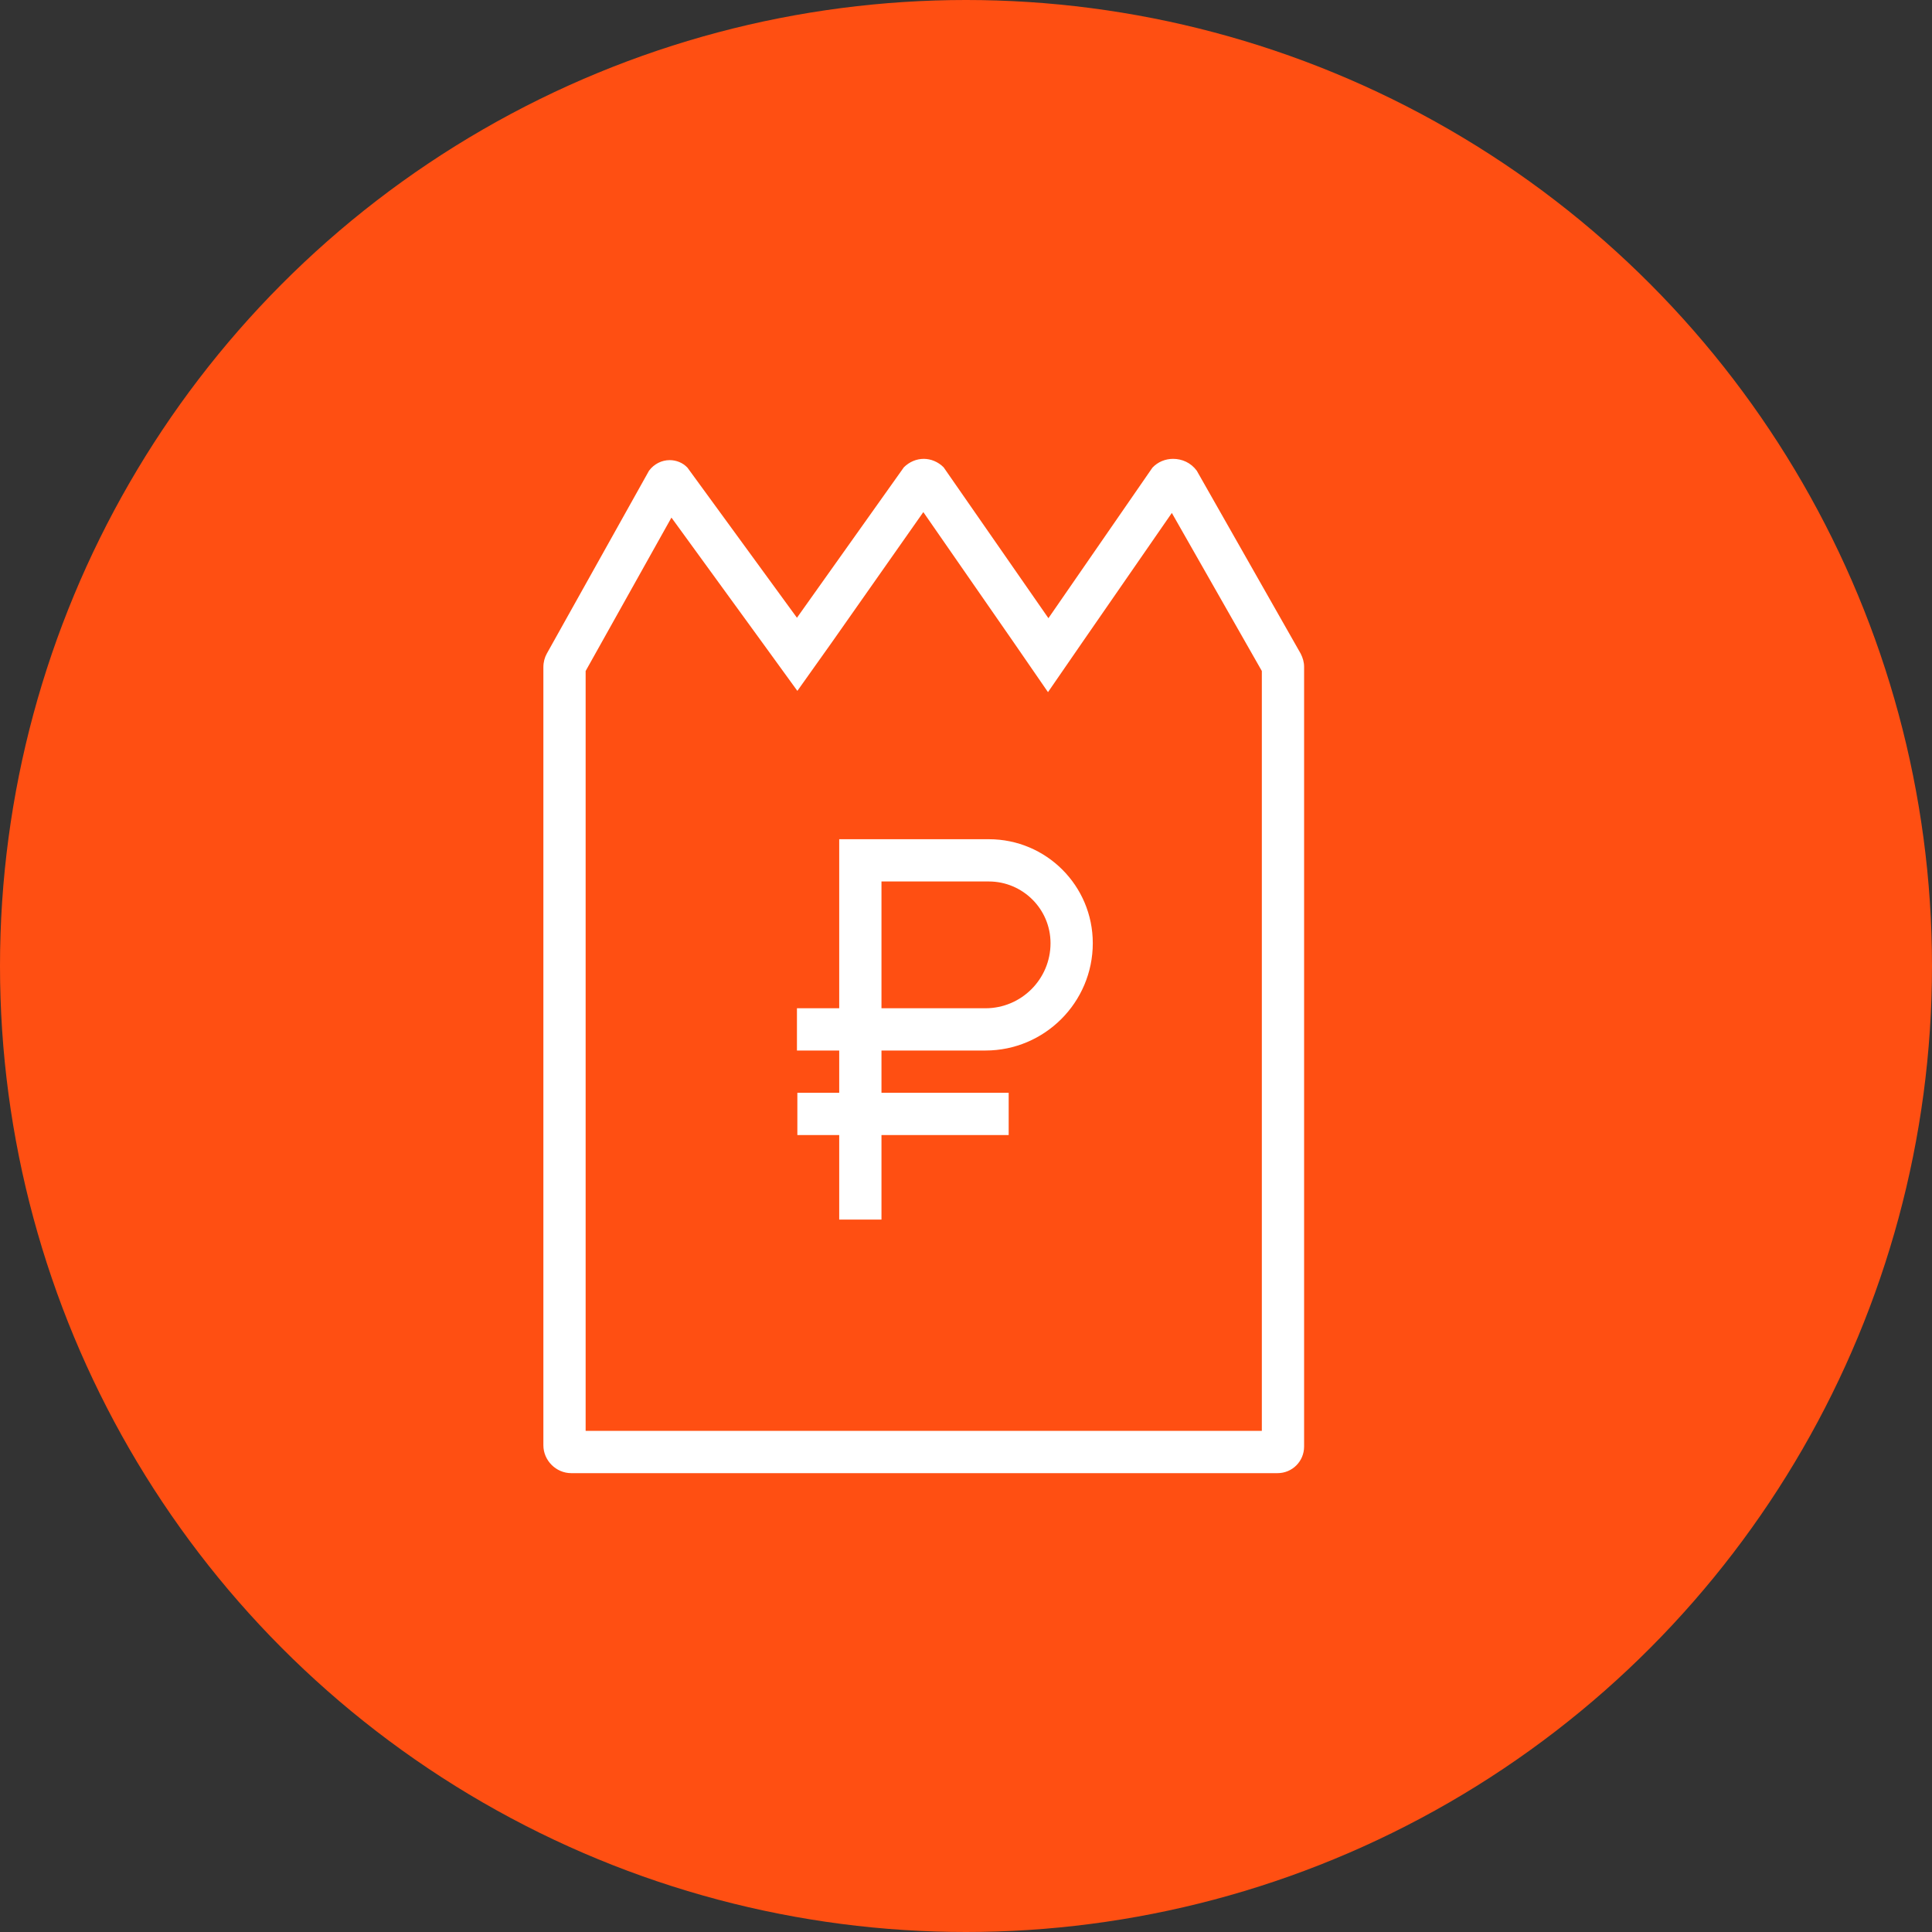 <?xml version="1.0" encoding="UTF-8"?>
<svg width="80px" height="80px" viewBox="0 0 80 80" version="1.1" xmlns="http://www.w3.org/2000/svg" xmlns:xlink="http://www.w3.org/1999/xlink">
    <rect x="0" y="0" width="80" height="80" fill="#333333" stroke="none"/>
    <!-- Generator: Sketch 57.1 (83088) - https://sketch.com -->
    <title>242-C80px</title>
    <desc>Created with Sketch.</desc>
    <g id="NEW_icons" stroke="none" stroke-width="1" fill="none" fill-rule="evenodd">
        <g id="icons_UD_new-Copy" transform="translate(-1002, -30863)">
            <g id="242-C80px" transform="translate(1002, 30863)">
                <circle id="Oval-Copy-1379" fill="#FF4F12" cx="40" cy="40" r="40"></circle>
                <g id="242-B32px-Copy-9" transform="translate(12, 12)">
                    <path d="M26.233,9.205 L29.96,14.578 L31.395,16.66 L32.83,14.578 L36.523,9.24 L40.25,15.785 L40.25,47.25 L12.25,47.25 L12.25,15.785 L15.803,9.432 L19.582,14.63 L21.017,16.608 L22.435,14.613 L26.233,9.205 L26.233,9.205 Z M36.575,7 C36.26,7 35.945,7.122 35.718,7.367 L31.413,13.598 L27.073,7.35 C26.845,7.122 26.547,7 26.25,7 C25.953,7 25.655,7.122 25.427,7.35 L21,13.58 L16.468,7.367 C16.275,7.157 15.995,7.053 15.732,7.053 C15.4,7.053 15.085,7.21 14.875,7.49 L10.64,15.068 C10.553,15.225 10.5,15.418 10.5,15.627 L10.5,47.845 C10.5,48.475 11.025,49 11.655,49 L40.898,49 C41.51,49 42,48.51 42,47.898 L42,15.61 C42,15.418 41.947,15.242 41.86,15.068 L37.555,7.49 C37.31,7.157 36.943,7 36.575,7 L36.575,7 Z" id="Shape" fill="#FFFFFF" fill-rule="nonzero"></path>
                    <path d="M24.5,38.5 L22.75,38.5 L22.75,31.5 L21,31.5 L21,29.75 L22.75,29.75 L22.75,22.75 L28.945,22.75 C31.325,22.75 33.25,24.675 33.25,27.055 C33.25,29.505 31.255,31.5 28.805,31.5 L24.5,31.5 L24.5,38.5 Z M24.5,29.75 L28.805,29.75 C30.293,29.75 31.5,28.543 31.5,27.055 C31.5,25.637 30.345,24.5 28.945,24.5 L24.5,24.5 L24.5,29.75 Z" id="Shape" fill="#FFFFFF" fill-rule="nonzero"></path>
                    <rect id="Rectangle" fill="#FFFFFF" fill-rule="nonzero" x="21.017" y="33.25" width="8.75" height="1.75"></rect>
                    <rect id="Rectangle" x="0" y="0" width="56" height="56"></rect>
                </g>
            </g>
        </g>
    </g>
</svg>